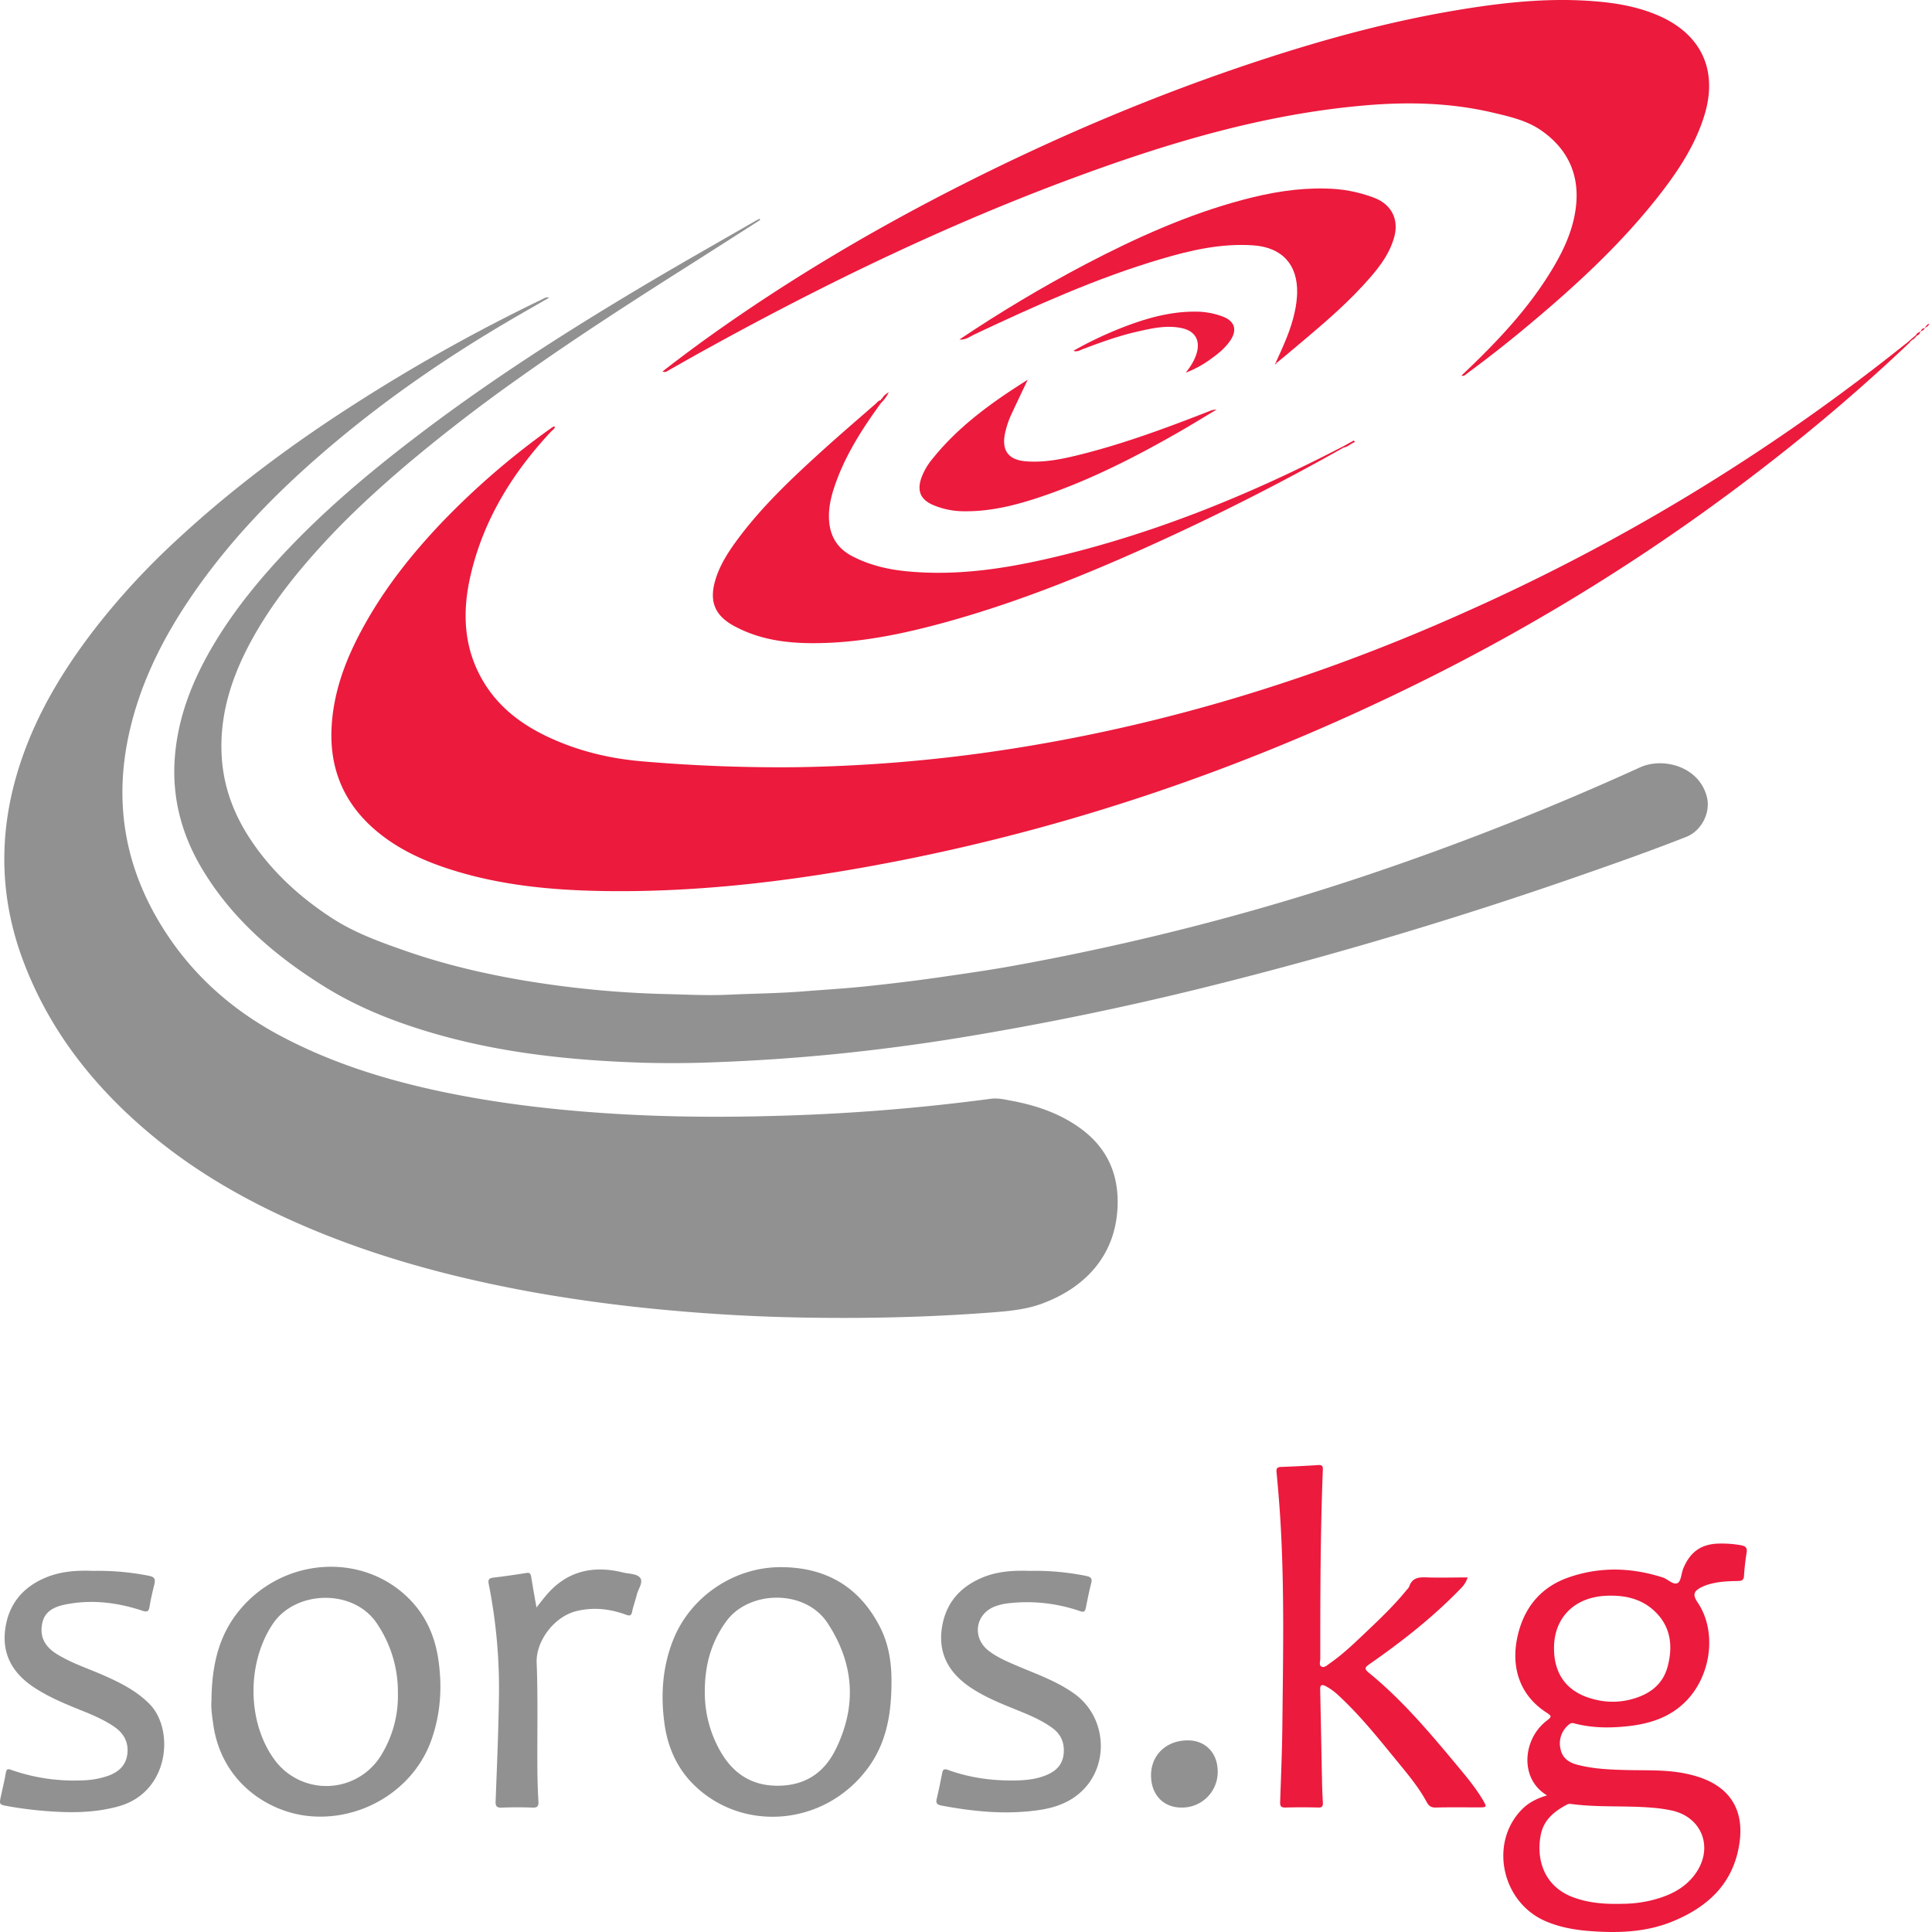 <svg width="70" height="70" fill="none" xmlns="http://www.w3.org/2000/svg"><path d="M19.9 10.784c-.493.284-.959.547-1.42.818-2.295 1.344-4.48 2.846-6.51 4.569-1.973 1.669-3.76 3.51-5.193 5.671-1.024 1.545-1.807 3.196-2.162 5.032-.468 2.435-.016 4.69 1.304 6.778 1.064 1.685 2.504 2.957 4.257 3.886 1.845.98 3.816 1.592 5.853 2.02 2.111.442 4.247.68 6.4.806 1.98.116 3.96.12 5.94.059 2.518-.075 5.03-.28 7.527-.612.259-.035.512.027.764.074.817.153 1.598.408 2.3.868 1.085.708 1.593 1.703 1.53 3.003-.087 1.797-1.237 2.919-2.72 3.471-.588.219-1.197.276-1.81.323-2.326.18-4.657.23-6.99.185a65.128 65.128 0 01-4.64-.254 57.795 57.795 0 01-4.84-.63c-3.203-.57-6.324-1.414-9.284-2.795-1.754-.818-3.398-1.81-4.874-3.065-1.994-1.694-3.564-3.706-4.49-6.174-.954-2.535-.889-5.076.048-7.605.618-1.67 1.552-3.157 2.642-4.553a26.41 26.41 0 012.825-3.052c1.972-1.836 4.12-3.443 6.387-4.9a63.861 63.861 0 016.91-3.868c.062-.03.116-.083.247-.055z" fill="#919191"/><path d="M27.542 7.97c-.819.523-1.639 1.048-2.457 1.568-2.123 1.344-4.236 2.704-6.284 4.161a60.198 60.198 0 00-3.971 3.056c-1.083.915-2.13 1.87-3.09 2.913-1 1.086-1.917 2.233-2.627 3.533-.725 1.329-1.18 2.727-1.076 4.266.074 1.092.454 2.076 1.06 2.98.774 1.157 1.788 2.077 2.944 2.826.817.53 1.743.862 2.662 1.183 1.436.5 2.91.843 4.41 1.09a36.414 36.414 0 004.98.47c.778.018 1.558.061 2.336.023.885-.042 1.772-.047 2.657-.118.774-.061 1.55-.106 2.323-.188.886-.093 1.77-.2 2.653-.327.882-.128 1.765-.253 2.642-.411a93.356 93.356 0 006.387-1.39 90.024 90.024 0 007.067-2.111c3.147-1.08 6.234-2.31 9.262-3.69.835-.381 2.154-.038 2.427 1.085.134.554-.197 1.214-.747 1.431-1.295.51-2.608.973-3.924 1.43a153.673 153.673 0 01-13.257 3.958 112.08 112.08 0 01-8.956 1.86 74.483 74.483 0 01-4.746.628c-1.427.14-2.856.238-4.288.29a38.51 38.51 0 01-2.62.019c-2.575-.083-5.127-.344-7.612-1.069-1.383-.403-2.719-.928-3.943-1.69-1.785-1.11-3.357-2.457-4.447-4.29-.713-1.202-1.067-2.506-.98-3.907.097-1.562.669-2.966 1.469-4.288.697-1.152 1.541-2.19 2.459-3.174 1.455-1.56 3.078-2.93 4.77-4.224 2.752-2.107 5.671-3.964 8.652-5.726 1.221-.721 2.456-1.42 3.685-2.128.052-.03.107-.056.16-.083l.02.044z" fill="#919191"/><path d="M24.005 13.459a52.46 52.46 0 012.01-1.492c2.82-1.988 5.787-3.73 8.866-5.287 3.49-1.764 7.084-3.283 10.803-4.503C48.06 1.397 50.47.745 52.94.343c1.588-.26 3.184-.426 4.796-.3.803.061 1.593.194 2.342.517 1.568.677 2.176 1.988 1.675 3.62-.328 1.067-.93 1.984-1.607 2.856-1.46 1.876-3.21 3.46-5.034 4.969a44.506 44.506 0 01-1.936 1.51c-.065.048-.121.127-.226.094 1.253-1.184 2.438-2.419 3.322-3.908.437-.736.779-1.508.843-2.378.08-1.124-.394-1.995-1.296-2.612-.508-.348-1.124-.487-1.724-.629-1.502-.354-3.024-.397-4.555-.27-3.672.304-7.164 1.347-10.596 2.615-4.632 1.71-9.064 3.855-13.383 6.24-.44.24-.872.49-1.307.734-.072.04-.138.11-.25.058zM56.052 65.05c-1.011-.598-.876-2.038-.024-2.696.211-.162.202-.174-.027-.325-.944-.623-1.304-1.664-.983-2.884.257-.973.86-1.657 1.808-1.99 1.133-.396 2.278-.367 3.419 0 .19.062.381.284.54.201.123-.064.13-.343.201-.52.258-.63.676-.911 1.353-.91.25-.003.5.017.745.062.151.029.23.084.2.26a8.978 8.978 0 00-.097.86c-.011.176-.13.174-.243.175-.328.006-.656.02-.974.106a1.67 1.67 0 00-.306.11c-.31.152-.343.284-.15.57.685 1.016.502 2.594-.401 3.54-.578.604-1.312.842-2.112.932-.663.074-1.323.072-1.973-.102-.094-.025-.146.01-.206.065a.868.868 0 00-.281.866c.065.323.294.485.59.565.592.158 1.2.182 1.809.197.731.018 1.467-.02 2.189.14.16.034.317.078.472.13 1.096.38 1.584 1.191 1.428 2.34-.2 1.47-1.12 2.336-2.416 2.87-.983.407-2.017.433-3.06.35-.53-.043-1.05-.139-1.545-.35-1.617-.69-2.066-2.876-.839-4.08.242-.236.534-.377.883-.482zm2.822 3.927a4.6 4.6 0 00.903-.112c.658-.156 1.26-.418 1.663-.994.651-.93.227-2.035-.87-2.273a5.609 5.609 0 00-.716-.102c-.978-.082-1.963-.003-2.939-.136a.239.239 0 00-.134.02c-.456.24-.845.552-.953 1.084-.183.901.118 1.873 1.14 2.266.617.238 1.258.268 1.906.246zm-2.569-9.29c-.01.992.488 1.64 1.445 1.88.4.107.82.119 1.226.033.695-.154 1.258-.499 1.449-1.229.196-.75.108-1.461-.5-2.018-.489-.447-1.096-.565-1.737-.535-1.14.053-1.873.787-1.883 1.87zm-3.128-2.534a1 1 0 01-.263.413c-.996 1.03-2.118 1.908-3.29 2.725-.173.12-.206.17-.023.32 1.19.972 2.178 2.139 3.157 3.314.349.421.703.837.98 1.31.137.235.126.25-.145.25-.523 0-1.046-.008-1.568.005-.17.004-.25-.047-.334-.2-.317-.586-.754-1.088-1.171-1.6-.636-.779-1.269-1.562-2.01-2.248a2.104 2.104 0 00-.468-.345c-.127-.065-.215-.08-.21.119.026 1.114.045 2.228.068 3.342.005.25.015.498.03.75.006.121-.019.187-.164.182-.397-.01-.796-.01-1.193 0-.16.004-.197-.051-.191-.2.031-.92.07-1.839.08-2.758.026-2.51.08-5.02-.076-7.529a49.658 49.658 0 00-.134-1.653c-.013-.14.016-.194.162-.2.452-.016.903-.039 1.354-.068.14-.01.166.047.161.175-.09 2.283-.093 4.567-.093 6.851 0 .094-.055.227.046.278.102.05.203-.052.29-.113.515-.357.96-.796 1.412-1.224.486-.462.968-.929 1.39-1.452a.419.419 0 00.084-.11c.104-.321.342-.348.634-.335.483.017.972.001 1.485.001z" fill="#EC1A3D"/><path d="M32.3 60.942c0 1.225-.208 2.261-.88 3.153-1.55 2.057-4.456 2.295-6.222.629-.656-.62-1.006-1.405-1.124-2.283-.14-1.025-.072-2.037.311-3.01.62-1.575 2.201-2.65 3.898-2.65 1.652 0 2.873.721 3.617 2.2.328.652.406 1.367.4 1.961zm-6.763.37c-.003.75.19 1.487.562 2.138.468.822 1.155 1.264 2.117 1.25.96-.013 1.638-.467 2.055-1.302.783-1.578.68-3.12-.285-4.589-.817-1.246-2.851-1.188-3.666-.073-.545.745-.788 1.58-.783 2.576zm-17.876.331c.01-1.253.24-2.342.988-3.267 1.636-2.023 4.65-2.154 6.31-.305.546.609.827 1.336.934 2.13.131.96.066 1.912-.26 2.834-.642 1.826-2.559 2.972-4.485 2.76-1.458-.161-3.127-1.238-3.421-3.317-.044-.307-.086-.618-.066-.835zm6.756-.281a4.422 4.422 0 00-.756-2.533c-.846-1.28-2.947-1.217-3.771 0-.946 1.399-.948 3.54.044 4.913a2.327 2.327 0 003.883-.158 4.101 4.101 0 00.6-2.22v-.002z" fill="#919191"/><path d="M46.226 13.131c.27-.595.55-1.187.685-1.833.05-.221.078-.446.087-.672.026-1.045-.553-1.668-1.597-1.737-1.148-.077-2.248.173-3.333.495-2.342.692-4.562 1.696-6.767 2.734-.161.075-.31.207-.54.183 1.474-.99 3-1.901 4.572-2.728 1.831-.957 3.706-1.805 5.712-2.337.975-.259 1.963-.43 2.976-.405.608.007 1.21.121 1.78.339.628.247.899.796.706 1.451-.201.687-.655 1.215-1.126 1.727-.82.892-1.76 1.654-2.682 2.434-.148.126-.3.247-.449.37l-.024-.02z" fill="#EC1A3D"/><path d="M37.307 56.916a9.312 9.312 0 012.043.182c.18.038.231.093.184.275-.077.294-.133.592-.194.89-.025.125-.07.158-.204.113a5.871 5.871 0 00-2.622-.284 1.947 1.947 0 00-.475.116c-.702.277-.825 1.124-.227 1.595.272.214.585.356.9.493.75.328 1.53.584 2.205 1.064 1.187.842 1.304 2.622.23 3.582-.422.378-.937.556-1.483.637-1.193.177-2.376.062-3.553-.16-.157-.03-.21-.085-.172-.246.074-.302.133-.608.195-.914.025-.122.047-.192.21-.133.816.297 1.662.405 2.526.382.352-.01.703-.054 1.03-.188.346-.14.594-.366.637-.764.043-.399-.091-.721-.417-.955-.44-.317-.944-.51-1.442-.712-.528-.213-1.051-.437-1.526-.756-.761-.515-1.165-1.21-1.026-2.147.132-.895.655-1.494 1.483-1.834.567-.234 1.165-.255 1.698-.236zm-33.954 0a9.476 9.476 0 012.053.18c.207.042.228.134.187.306-.065.264-.129.53-.172.796-.029.183-.078.222-.267.16-.916-.303-1.853-.415-2.807-.22-.38.08-.727.24-.816.673-.099.482.083.843.53 1.12.548.339 1.16.531 1.743.791.592.264 1.165.556 1.626 1.03.89.92.715 3.182-1.135 3.695-.715.199-1.438.234-2.175.199a14.174 14.174 0 01-1.809-.2c-.343-.062-.345-.056-.274-.385.059-.273.126-.546.173-.821.024-.14.065-.162.197-.114a6.814 6.814 0 002.526.381 3.06 3.06 0 001.007-.174c.369-.14.628-.378.675-.79.047-.42-.132-.743-.472-.977-.362-.248-.764-.421-1.169-.584-.614-.248-1.228-.497-1.779-.87-.734-.496-1.122-1.173-1.008-2.067.116-.91.63-1.54 1.478-1.89.566-.234 1.165-.261 1.688-.24zm16.085 1.325c.115-.145.227-.292.346-.433.746-.886 1.694-1.102 2.785-.835.219.054.513.04.628.2.115.161-.076.402-.125.61-.05.206-.126.401-.168.608-.03.151-.087.162-.22.114-.574-.21-1.154-.281-1.764-.14-.852.192-1.506 1.11-1.476 1.872.05 1.277.018 2.558.026 3.836.003.398.014.796.038 1.191.01.17-.027.234-.212.229-.375-.015-.75-.013-1.124 0-.181.006-.222-.056-.215-.229.047-1.23.1-2.46.119-3.69a19.376 19.376 0 00-.367-4.174c-.034-.17.005-.22.17-.24.393-.047.786-.103 1.177-.166.12-.02.165.002.188.127.06.363.123.728.194 1.12z" fill="#919191"/><path d="M37.235 13.76c-.192.407-.387.813-.576 1.22-.114.24-.199.493-.252.753-.114.597.14.93.75.98.702.059 1.379-.09 2.052-.26 1.579-.4 3.102-.968 4.617-1.559a.57.57 0 01.251-.052c-.454.27-.904.548-1.362.811-1.604.92-3.247 1.755-5.003 2.347-.896.302-1.808.534-2.763.524a2.878 2.878 0 01-1.16-.235c-.434-.194-.562-.498-.415-.949.092-.258.228-.497.404-.707.95-1.19 2.17-2.065 3.457-2.873z" fill="#EC1A3D"/><path d="M42.805 65.491c-.655 0-1.097-.468-1.101-1.157-.005-.744.554-1.279 1.334-1.277.64 0 1.077.456 1.082 1.12a1.289 1.289 0 01-1.315 1.314z" fill="#919191"/><path d="M42.963 13.503c.172-.221.321-.448.397-.716.133-.468-.067-.796-.545-.899-.543-.114-1.07.004-1.592.123-.691.156-1.358.397-2.018.649-.094.035-.18.099-.314.05a13.718 13.718 0 011.639-.789c.892-.358 1.804-.634 2.778-.63a2.79 2.79 0 011.004.182c.422.163.52.477.272.852-.18.272-.427.475-.687.662a3.86 3.86 0 01-.934.516zm6.127 2.515l-.036-.06-.36.2-.165.085c-3.193 1.649-6.502 3.002-9.997 3.863-1.882.464-3.784.788-5.736.587-.67-.069-1.318-.228-1.92-.542-.505-.262-.782-.677-.833-1.242-.04-.436.05-.855.187-1.265.375-1.123 1.007-2.107 1.699-3.054a1.24 1.24 0 00.273-.38c-.093.06-.187.118-.237.224-.028.015-.055.03-.05.068-.089.004-.13.078-.188.127-.628.549-1.262 1.092-1.88 1.651-1.151 1.042-2.283 2.103-3.2 3.367-.307.425-.582.87-.731 1.377-.226.77-.016 1.28.687 1.66 1.061.573 2.215.655 3.386.608 1.401-.056 2.766-.34 4.115-.705 2.518-.681 4.935-1.639 7.31-2.702a88.27 88.27 0 007.275-3.672c.158-.024.256-.146.4-.195zm-2.897-2.825l-.006.018.01-.014-.004-.004z" fill="#EC1A3D"/><path d="M46.248 13.157c-.007.03-.02.05-.055.038l.004.004.03-.066.021.024zm23.5-1.27v-.004h-.004l.004.004zm.152-.16a.25.25 0 00-.151.156c.057-.04.126-.066.15-.156zm-.294.253l-.047.046a.218.218 0 00-.14.117l-.168.14-.046.042a.201.201 0 00.03.034l.046-.045c.073-.027.112-.091.16-.145.06-.027.114-.058.125-.13l-.009-.01.009.01.047-.051c.067-.003.093-.056.132-.099a.138.138 0 00-.14.09z" fill="#EC1A3D"/><path d="M69.135 12.397l-.005-.005c-.306.24-.609.482-.918.721a72.803 72.803 0 01-14.93 8.978c-5.419 2.449-11.05 4.197-16.939 5.086a55.674 55.674 0 01-7.476.62 57.99 57.99 0 01-5.537-.207c-1.18-.094-2.307-.357-3.381-.846-.984-.448-1.833-1.065-2.408-2.004-.761-1.243-.804-2.583-.478-3.952.475-1.993 1.52-3.672 2.906-5.155.047-.053.126-.086.135-.174-.02 0-.039-.01-.047-.004a1.668 1.668 0 00-.136.09 27.99 27.99 0 00-3.938 3.41c-1.013 1.068-1.928 2.21-2.664 3.488-.703 1.22-1.236 2.499-1.306 3.93-.071 1.451.424 2.673 1.517 3.641.75.663 1.628 1.094 2.566 1.413 1.852.63 3.773.822 5.712.856 2.997.052 5.968-.255 8.918-.757 7.242-1.23 14.132-3.543 20.71-6.798a73.652 73.652 0 0012.897-8.13 67.1 67.1 0 004.836-4.167l.065-.075a.197.197 0 01-.03-.034l-.074.07.005.005z" fill="#EC1A3D"/></svg>